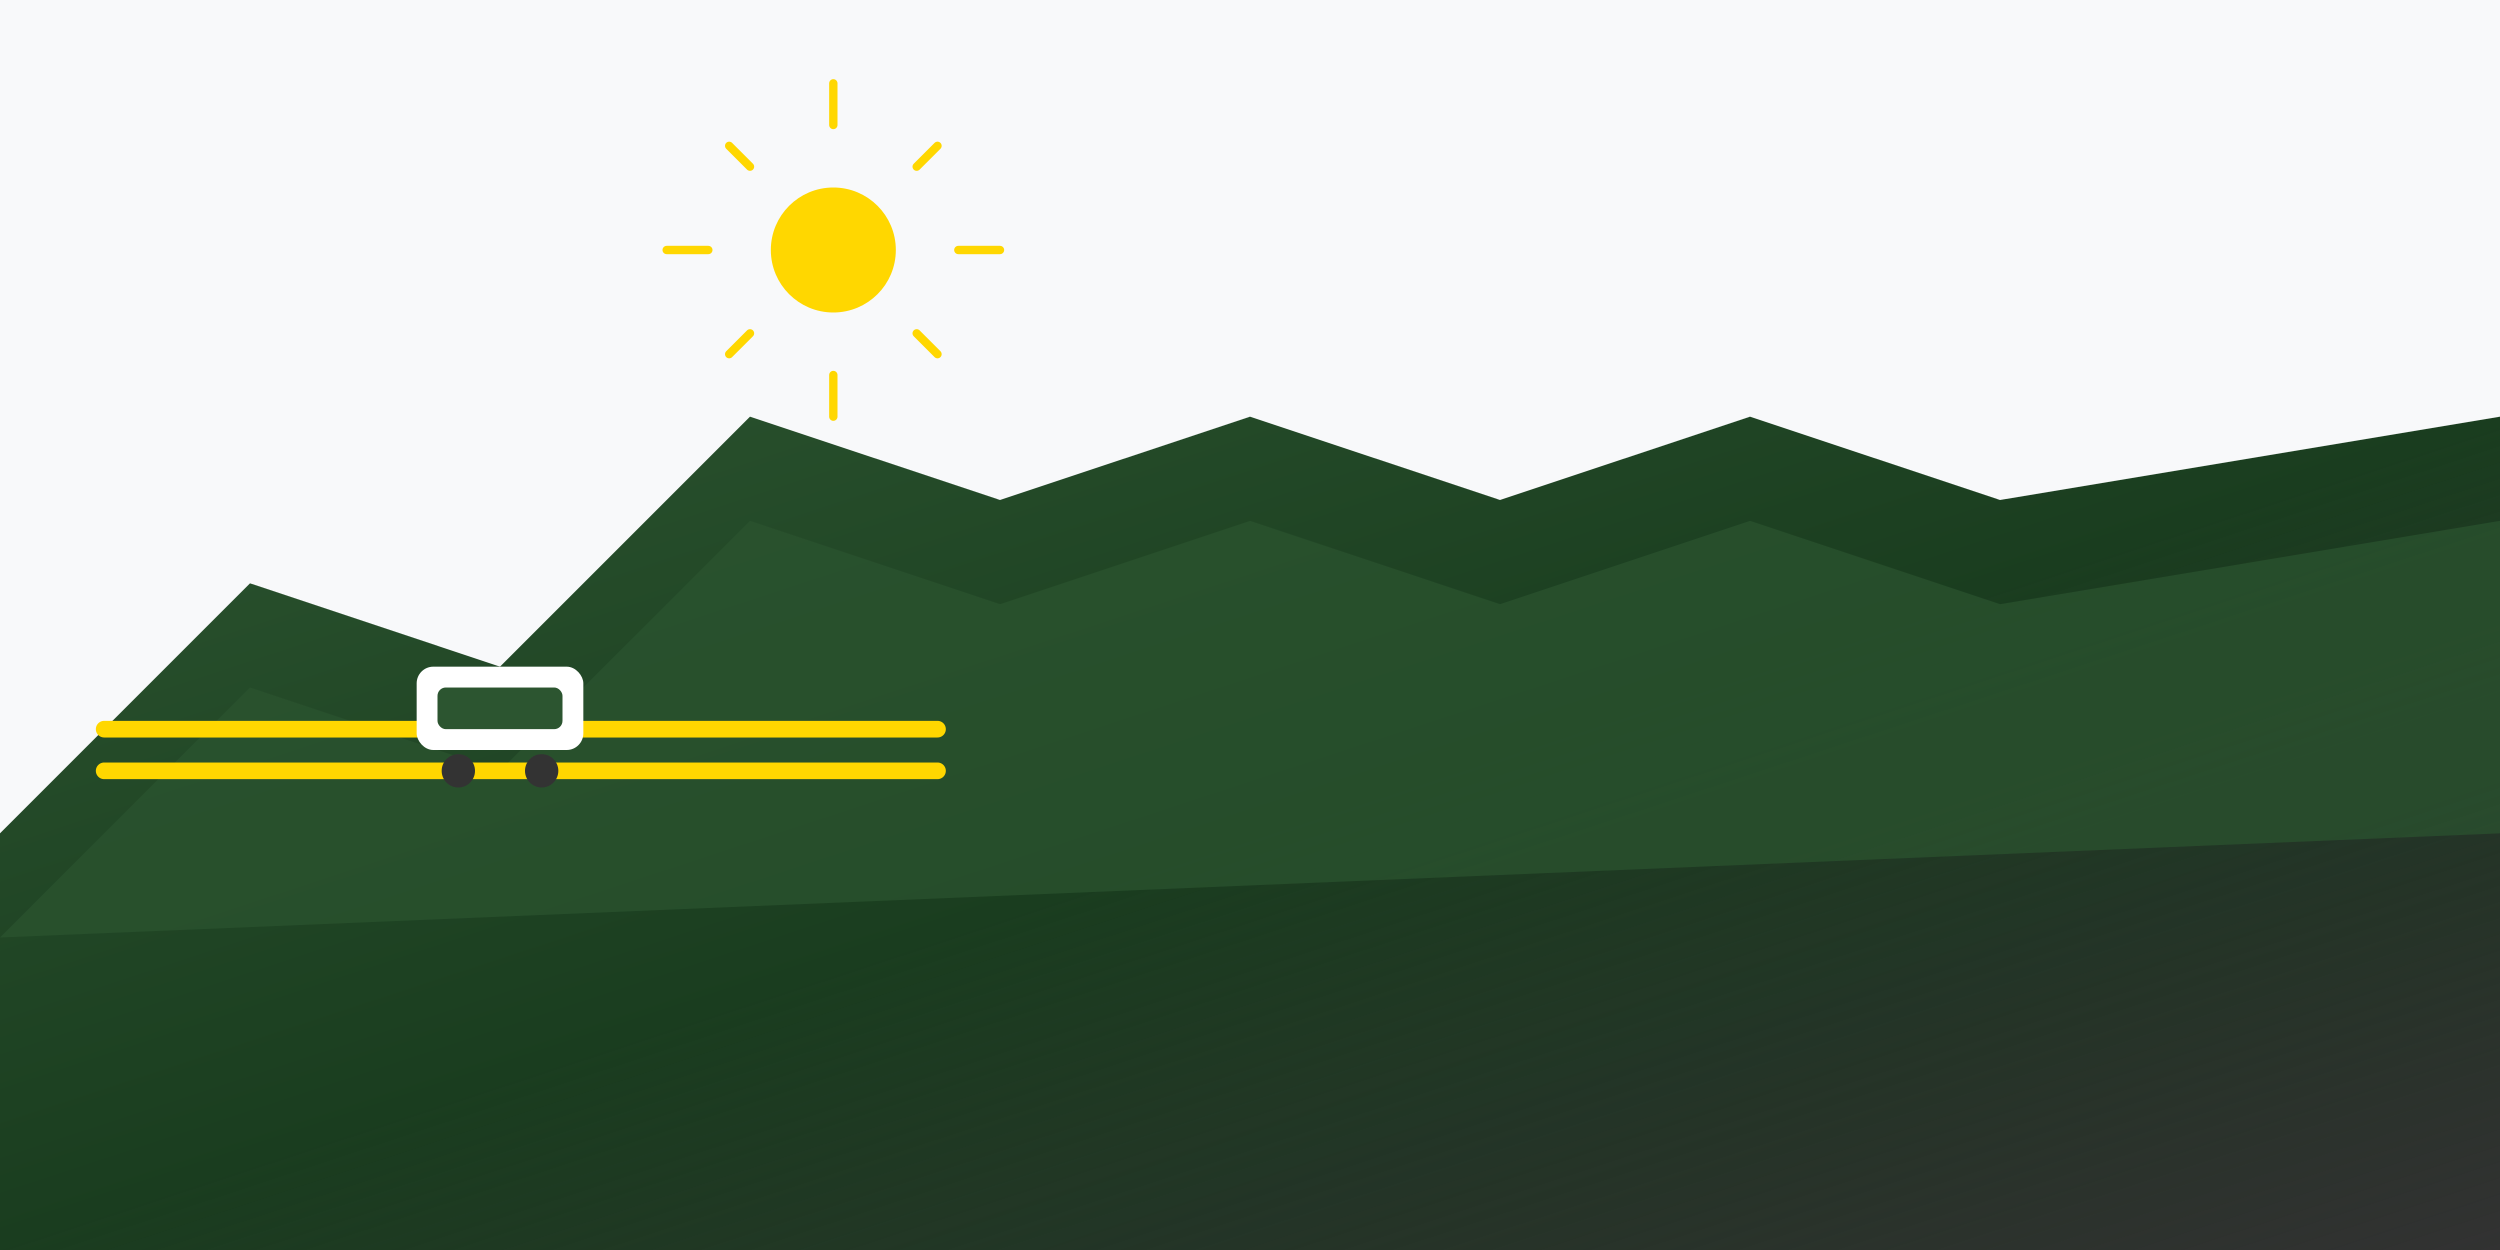 <svg width="1200" height="600" viewBox="0 0 1200 600" fill="none" xmlns="http://www.w3.org/2000/svg">
  <rect width="1200" height="600" fill="#f8f9fa"/>
  <defs>
    <linearGradient id="mountainGradient" x1="0%" y1="0%" x2="100%" y2="100%">
      <stop offset="0%" style="stop-color:#2c5530;stop-opacity:1" />
      <stop offset="50%" style="stop-color:#1a3d1f;stop-opacity:1" />
      <stop offset="100%" style="stop-color:#000;stop-opacity:0.8" />
    </linearGradient>
  </defs>
  <path d="M0 400L120 280L240 320L360 200L480 240L600 200L720 240L840 200L960 240L1200 200V600H0V400Z" fill="url(#mountainGradient)"/>
  <path d="M0 450L120 330L240 370L360 250L480 290L600 250L720 290L840 250L960 290L1200 250V400L0 450Z" fill="#2c5530" fill-opacity="0.7"/>
  <path d="M50 350L450 350" stroke="#ffd700" stroke-width="8" stroke-linecap="round"/>
  <path d="M50 370L450 370" stroke="#ffd700" stroke-width="8" stroke-linecap="round"/>
  <rect x="200" y="320" width="80" height="40" rx="8" fill="#ffffff"/>
  <rect x="210" y="330" width="60" height="20" rx="4" fill="#2c5530"/>
  <circle cx="220" cy="370" r="8" fill="#333"/>
  <circle cx="260" cy="370" r="8" fill="#333"/>
  <circle cx="400" cy="120" r="30" fill="#ffd700"/>
  <path d="M400 60L400 40M400 200L400 180M340 120L320 120M480 120L460 120M360 80L350 70M360 160L350 170M440 80L450 70M440 160L450 170M360 80L350 70M360 160L350 170" stroke="#ffd700" stroke-width="4" stroke-linecap="round"/>
</svg>
